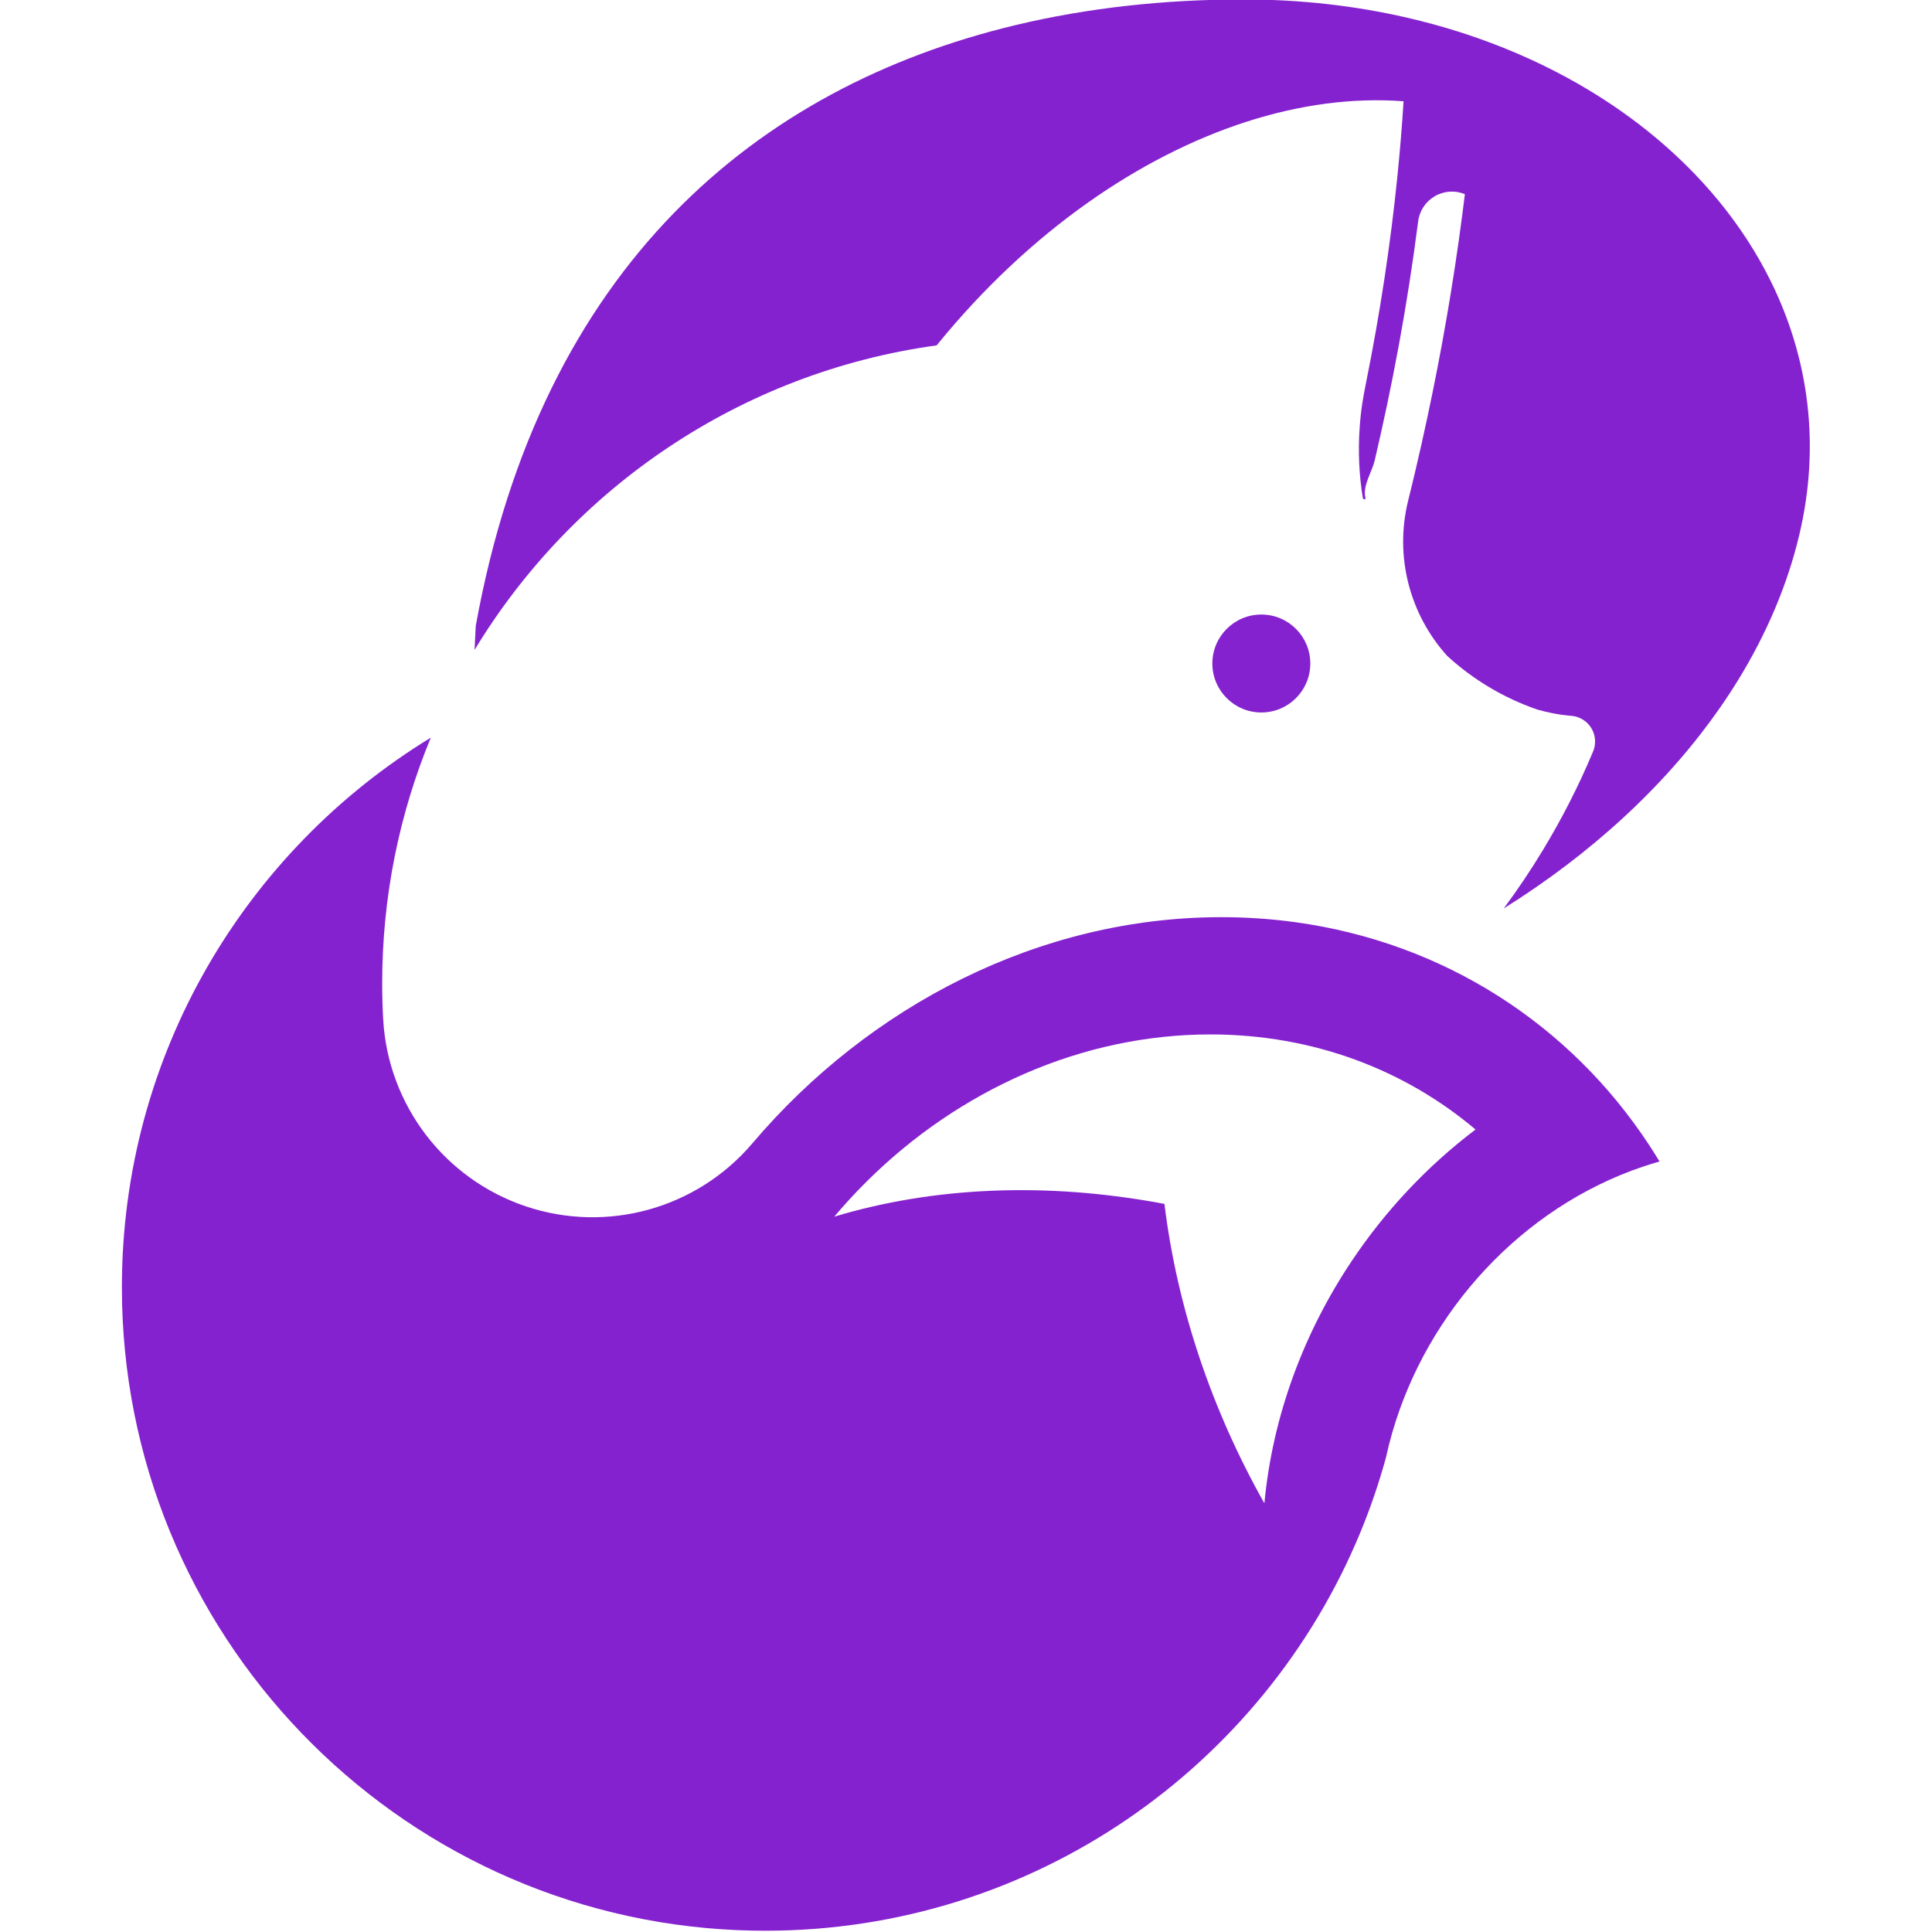 <?xml version="1.0" encoding="UTF-8" standalone="no"?>
<svg
   width="2090"
   height="2090"
   viewBox="0 0 2090 2090"
   version="1.1"
   xml:space="preserve"
   style="clip-rule:evenodd;fill-rule:evenodd;stroke-linejoin:round;stroke-miterlimit:2"
   id="svg3"
   sodipodi:docname="konkret-logo.svg"
   inkscape:version="1.4 (e7c3feb100, 2024-10-09)"
   xmlns:inkscape="http://www.inkscape.org/namespaces/inkscape"
   xmlns:sodipodi="http://sodipodi.sourceforge.net/DTD/sodipodi-0.dtd"
   xmlns="http://www.w3.org/2000/svg"
   xmlns:svg="http://www.w3.org/2000/svg"><defs
   id="defs3" /><sodipodi:namedview
   id="namedview3"
   pagecolor="#ffffff"
   bordercolor="#999999"
   borderopacity="1"
   inkscape:showpageshadow="2"
   inkscape:pageopacity="0"
   inkscape:pagecheckerboard="0"
   inkscape:deskcolor="#d1d1d1"
   inkscape:zoom="0.32"
   inkscape:cx="1979.6875"
   inkscape:cy="2120.3125"
   inkscape:window-width="1340"
   inkscape:window-height="2156"
   inkscape:window-x="0"
   inkscape:window-y="0"
   inkscape:window-maximized="1"
   inkscape:current-layer="g3"
   inkscape:antialias-rendering="false"><inkscape:page
     x="5.5556393e-14"
     y="0"
     width="1827.395"
     height="2089.289"
     id="page3"
     margin="0"
     bleed="0" /><inkscape:page
     x="907.375"
     y="2457.125"
     width="9.375"
     height="40.625"
     id="page4"
     margin="0"
     bleed="0" /><inkscape:page
     x="535.5"
     y="1882.125"
     width="109.375"
     height="456.25"
     id="page5"
     margin="0"
     bleed="0" /></sodipodi:namedview>
    
<g
   transform="matrix(1.308,0,0,1.308,-588.992,-1210.653)"
   id="g3">
        <path
   d="m 1060.863,2521.93 c -283.334,-11.76 -509.756,-245.5 -509.756,-531.7 0,-192.4 102.327,-361.09 255.481,-454.57 -25.904,62.6 -40.201,131.21 -40.201,203.13 0,9.99 0.277,19.93 0.822,29.79 3.983,70.83 50.696,132.1 117.944,154.69 67.248,22.59 141.474,1.95 187.412,-52.11 96.572,-113.78 237.382,-187.04 387.812,-187.04 20.81,0 41.16,1.4 61,4.12 123.96,16.96 227.6,85.25 292.48,183.78 3.07,4.66 6.05,9.38 8.94,14.17 -4.75,1.35 -9.44,2.82 -14.1,4.39 -99.52,33.75 -177.84,119.1 -206.92,219.79 -1.98,6.85 -3.73,13.78 -5.24,20.76 -5.84,21.3 -12.98,42.07 -21.32,62.22 -79.88,193.06 -270.16,329.04 -491.953,329.04 -7.504,0 -14.972,-0.16 -22.401,-0.46 z m 79.424,-590.12 c 81.01,-24.35 174.09,-29.22 273.06,-10.56 10.51,85.98 39.3,170.76 82.67,247.65 6.69,-71.79 32.32,-140.6 71.94,-199.99 27.88,-41.8 62.68,-78.93 102.68,-109.16 -58.4,-49.35 -134.19,-78.65 -219.28,-78.65 -12.97,0 -25.86,0.68 -38.62,2.01 -106.05,11.05 -203.52,66.88 -272.45,148.7 z"
   style="fill:#8522cf"
   id="path1" />
        <g
   transform="translate(149.334,-20.043)"
   id="g1">
            <circle
   cx="1344.15"
   cy="1494.37"
   r="40.503"
   style="fill:#8522cf"
   id="circle1" />
        </g>
        <g
   transform="matrix(0.764,0,0,0.764,301.565,383.222)"
   id="g2">
            <path
   d="m 1673.38,1124.63 c 15.41,-76.43 26.69,-151.41 34.03,-223.959 2.78,-27.411 4.99,-54.475 6.65,-81.138 -109.71,-8.379 -230.43,31.164 -341.26,109.394 -57.97,40.916 -113.24,92.413 -162.81,153.173 l -1.35,1.66 c -212.117,29.2 -393.881,154.11 -500.243,329.7 0.369,-8.61 0.797,-17.27 1.285,-25.97 70.634,-390.46 305.578,-583.43 583.418,-650.202 80.02,-19.229 163.59,-27.992 247.82,-27.992 61.92,0 121.14,6.873 176.69,19.658 9.89,2.278 19.67,4.743 29.32,7.391 16.44,4.507 32.52,9.542 48.22,15.079 38.2,13.47 74.13,29.908 107.4,48.927 26.99,15.433 52.23,32.565 75.51,51.191 57.8,46.259 103.48,101.731 133.77,163.258 40.84,82.94 53.71,176.88 30.63,274.09 -12.95,54.55 -35.55,107.27 -66.16,157.09 -6.2,10.08 -12.72,20.04 -19.56,29.88 -6.79,9.76 -13.89,19.39 -21.29,28.89 -19.21,24.69 -40.42,48.46 -63.41,71.16 -6.22,6.14 -12.57,12.21 -19.04,18.19 -39.24,36.27 -83.07,69.56 -130.46,99.19 14.95,-20.15 29.19,-41.34 42.59,-63.5 20.89,-34.54 38.74,-69.77 53.59,-105.18 0.35,-0.75 0.67,-1.53 0.96,-2.31 1.1,-3.01 1.7,-6.26 1.7,-9.65 0,-5.9 -1.81,-11.38 -4.92,-15.9 -1.63,-2.36 -3.6,-4.43 -5.82,-6.16 -1.93,-1.5 -4.05,-2.74 -6.3,-3.69 -2.77,-1.16 -5.74,-1.89 -8.81,-2.11 -0.99,-0.09 -1.99,-0.17 -3,-0.27 -10.95,-1.02 -22.35,-3.25 -34.12,-6.65 -36.45,-12.66 -69.27,-32.47 -97.06,-57.89 -40.13,-44.38 -57.4,-106.96 -42.33,-168.05 2.79,-11.152 5.435,-22.338 8.1,-33.52 17.47,-74.29 31.61,-147.7 42.54,-219.557 2.95,-19.358 5.66,-38.603 8.14,-57.724 0.91,-7.038 1.79,-14.059 2.64,-21.062 -10.62,-4.371 -22.67,-3.538 -32.59,2.254 -9.93,5.792 -16.58,15.878 -17.99,27.278 -11.727,91.701 -28.143,178.293 -46.96,258.411 -3.25,13.83 -13.49,27.58 -10.05,41.24 0.388,1.531 -2.605,1.406 -2.85,-0.11 -4.07,-24.65 -5.32,-50.41 -3.42,-76.91 1.449,-20.154 3.872,-33.016 6.8,-47.6 z"
   style="fill:#8522cf"
   id="path2"
   sodipodi:nodetypes="cccccccccsccccccccccccccccsccccccccccccccccscc" />
        </g>
    </g></svg>
